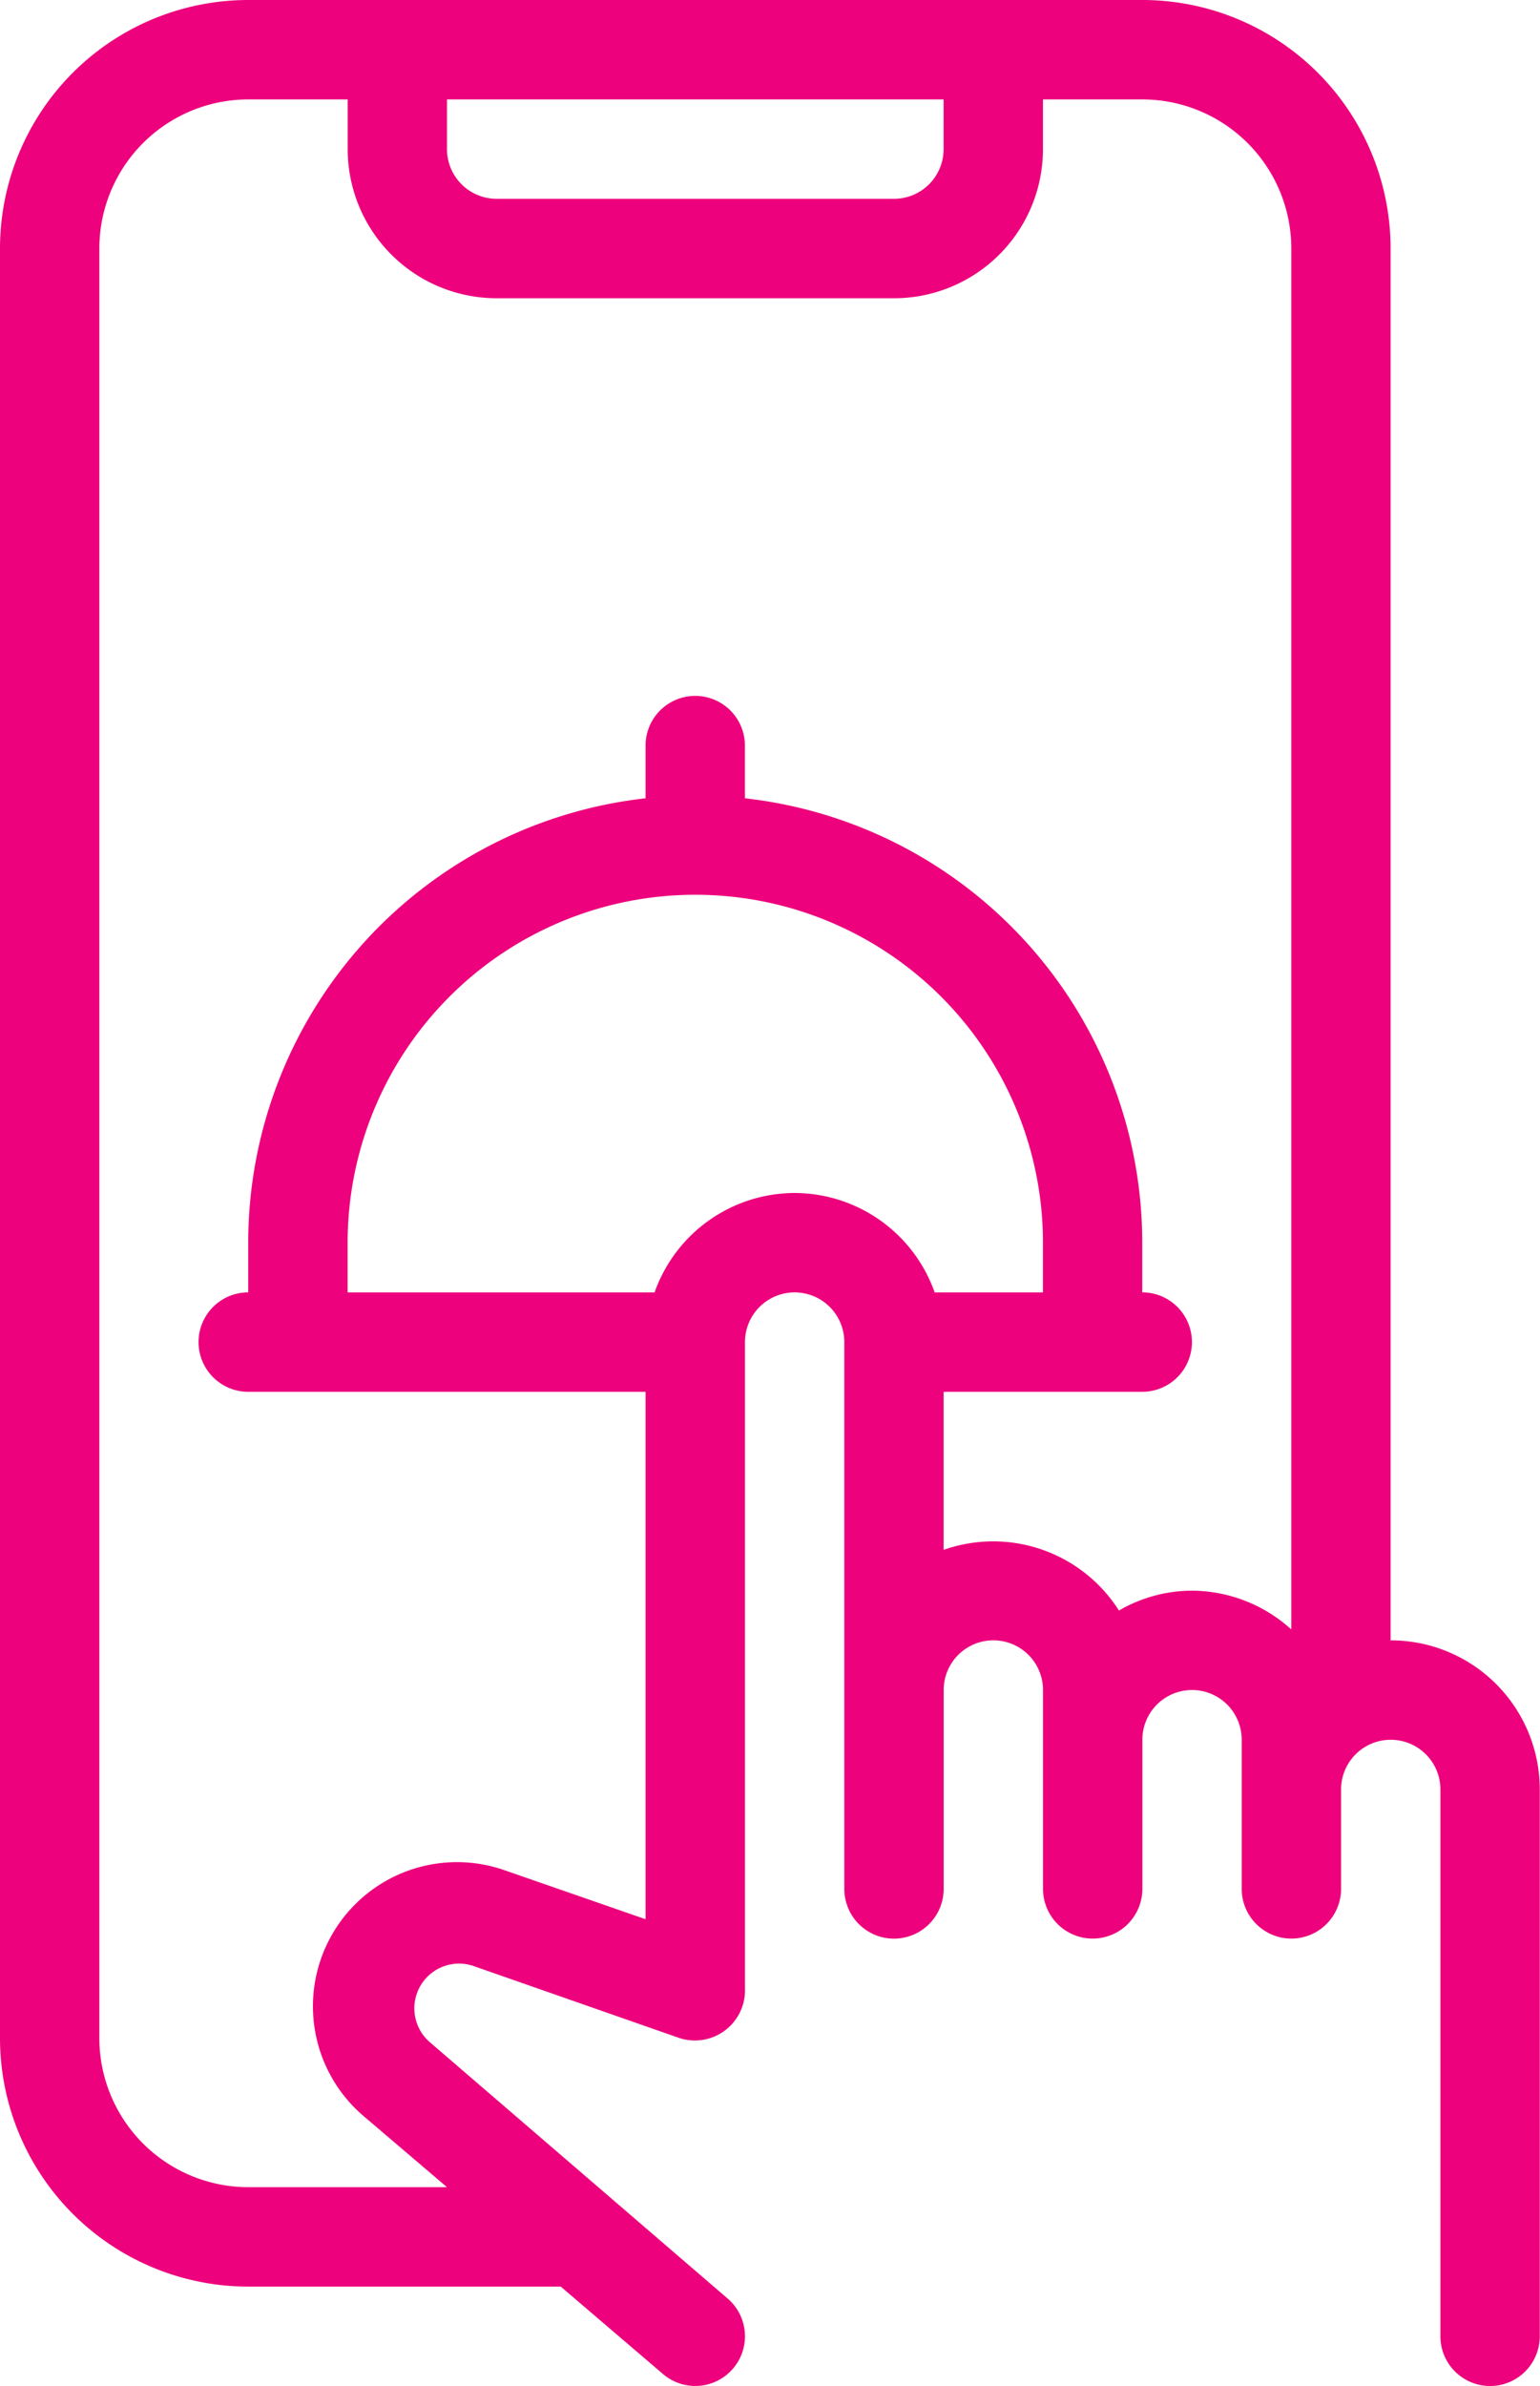 <svg xmlns="http://www.w3.org/2000/svg" xmlns:xlink="http://www.w3.org/1999/xlink" viewBox="90 90 25.84 40">
  <defs>
    <filter id="Path_1087" x="0" y="0" width="205.833" height="220" filterUnits="userSpaceOnUse">
      <feOffset input="SourceAlpha"/>
      <feGaussianBlur stdDeviation="30" result="blur"/>
      <feFlood flood-color="#ed017c"/>
      <feComposite operator="in" in2="blur"/>
      <feComposite in="SourceGraphic"/>
    </filter>
  </defs>
  <g id="Delivery_Food_Order" data-name="Delivery Food Order" transform="translate(80 90)">
    <g transform="matrix(1, 0, 0, 1, -80, -90)" filter="url(#Path_1087)">
      <path id="Path_1087-2" data-name="Path 1087" d="M33.333,27.5V4.167A4.167,4.167,0,0,0,29.167,0h-15A4.167,4.167,0,0,0,10,4.167v30a4.167,4.167,0,0,0,4.167,4.167h5.242L21.125,39.8a.833.833,0,1,0,1.083-1.267l-5-4.3a.75.75,0,0,1,.733-1.275L21.4,34.167a.841.841,0,0,0,1.1-.833V22.5a.833.833,0,1,1,1.667,0v9.167a.833.833,0,1,0,1.667,0V28.333a.833.833,0,1,1,1.667,0v3.333a.833.833,0,1,0,1.667,0v-2.5a.833.833,0,0,1,1.667,0v2.5a.833.833,0,0,0,1.667,0V30a.833.833,0,0,1,1.667,0v9.167a.833.833,0,1,0,1.667,0V30A2.5,2.5,0,0,0,33.333,27.5Zm-7.5-25.833V2.5A.833.833,0,0,1,25,3.333H18.333A.833.833,0,0,1,17.5,2.5V1.667ZM23.333,20a2.5,2.5,0,0,0-2.35,1.667h-5.15v-.833a5.833,5.833,0,0,1,11.667,0v.833H25.683A2.5,2.5,0,0,0,23.333,20ZM30,26.667A2.45,2.45,0,0,0,28.775,27a2.5,2.5,0,0,0-2.942-1.017v-2.65h3.333a.833.833,0,0,0,0-1.667v-.833a7.5,7.5,0,0,0-6.667-7.45V12.5a.833.833,0,0,0-1.667,0v.883a7.5,7.5,0,0,0-6.667,7.45v.833a.833.833,0,1,0,0,1.667h6.667v8.842l-2.4-.833a2.417,2.417,0,0,0-2.35,4.117L17.5,36.667H14.167a2.5,2.5,0,0,1-2.5-2.5v-30a2.5,2.5,0,0,1,2.5-2.5h1.667V2.5a2.5,2.5,0,0,0,2.5,2.5H25a2.5,2.5,0,0,0,2.5-2.5V1.667h1.667a2.5,2.5,0,0,1,2.5,2.5v23.15A2.5,2.5,0,0,0,30,26.667Z" transform="translate(80 90)" fill="#ed017c"/>
    </g>
  </g>
</svg>